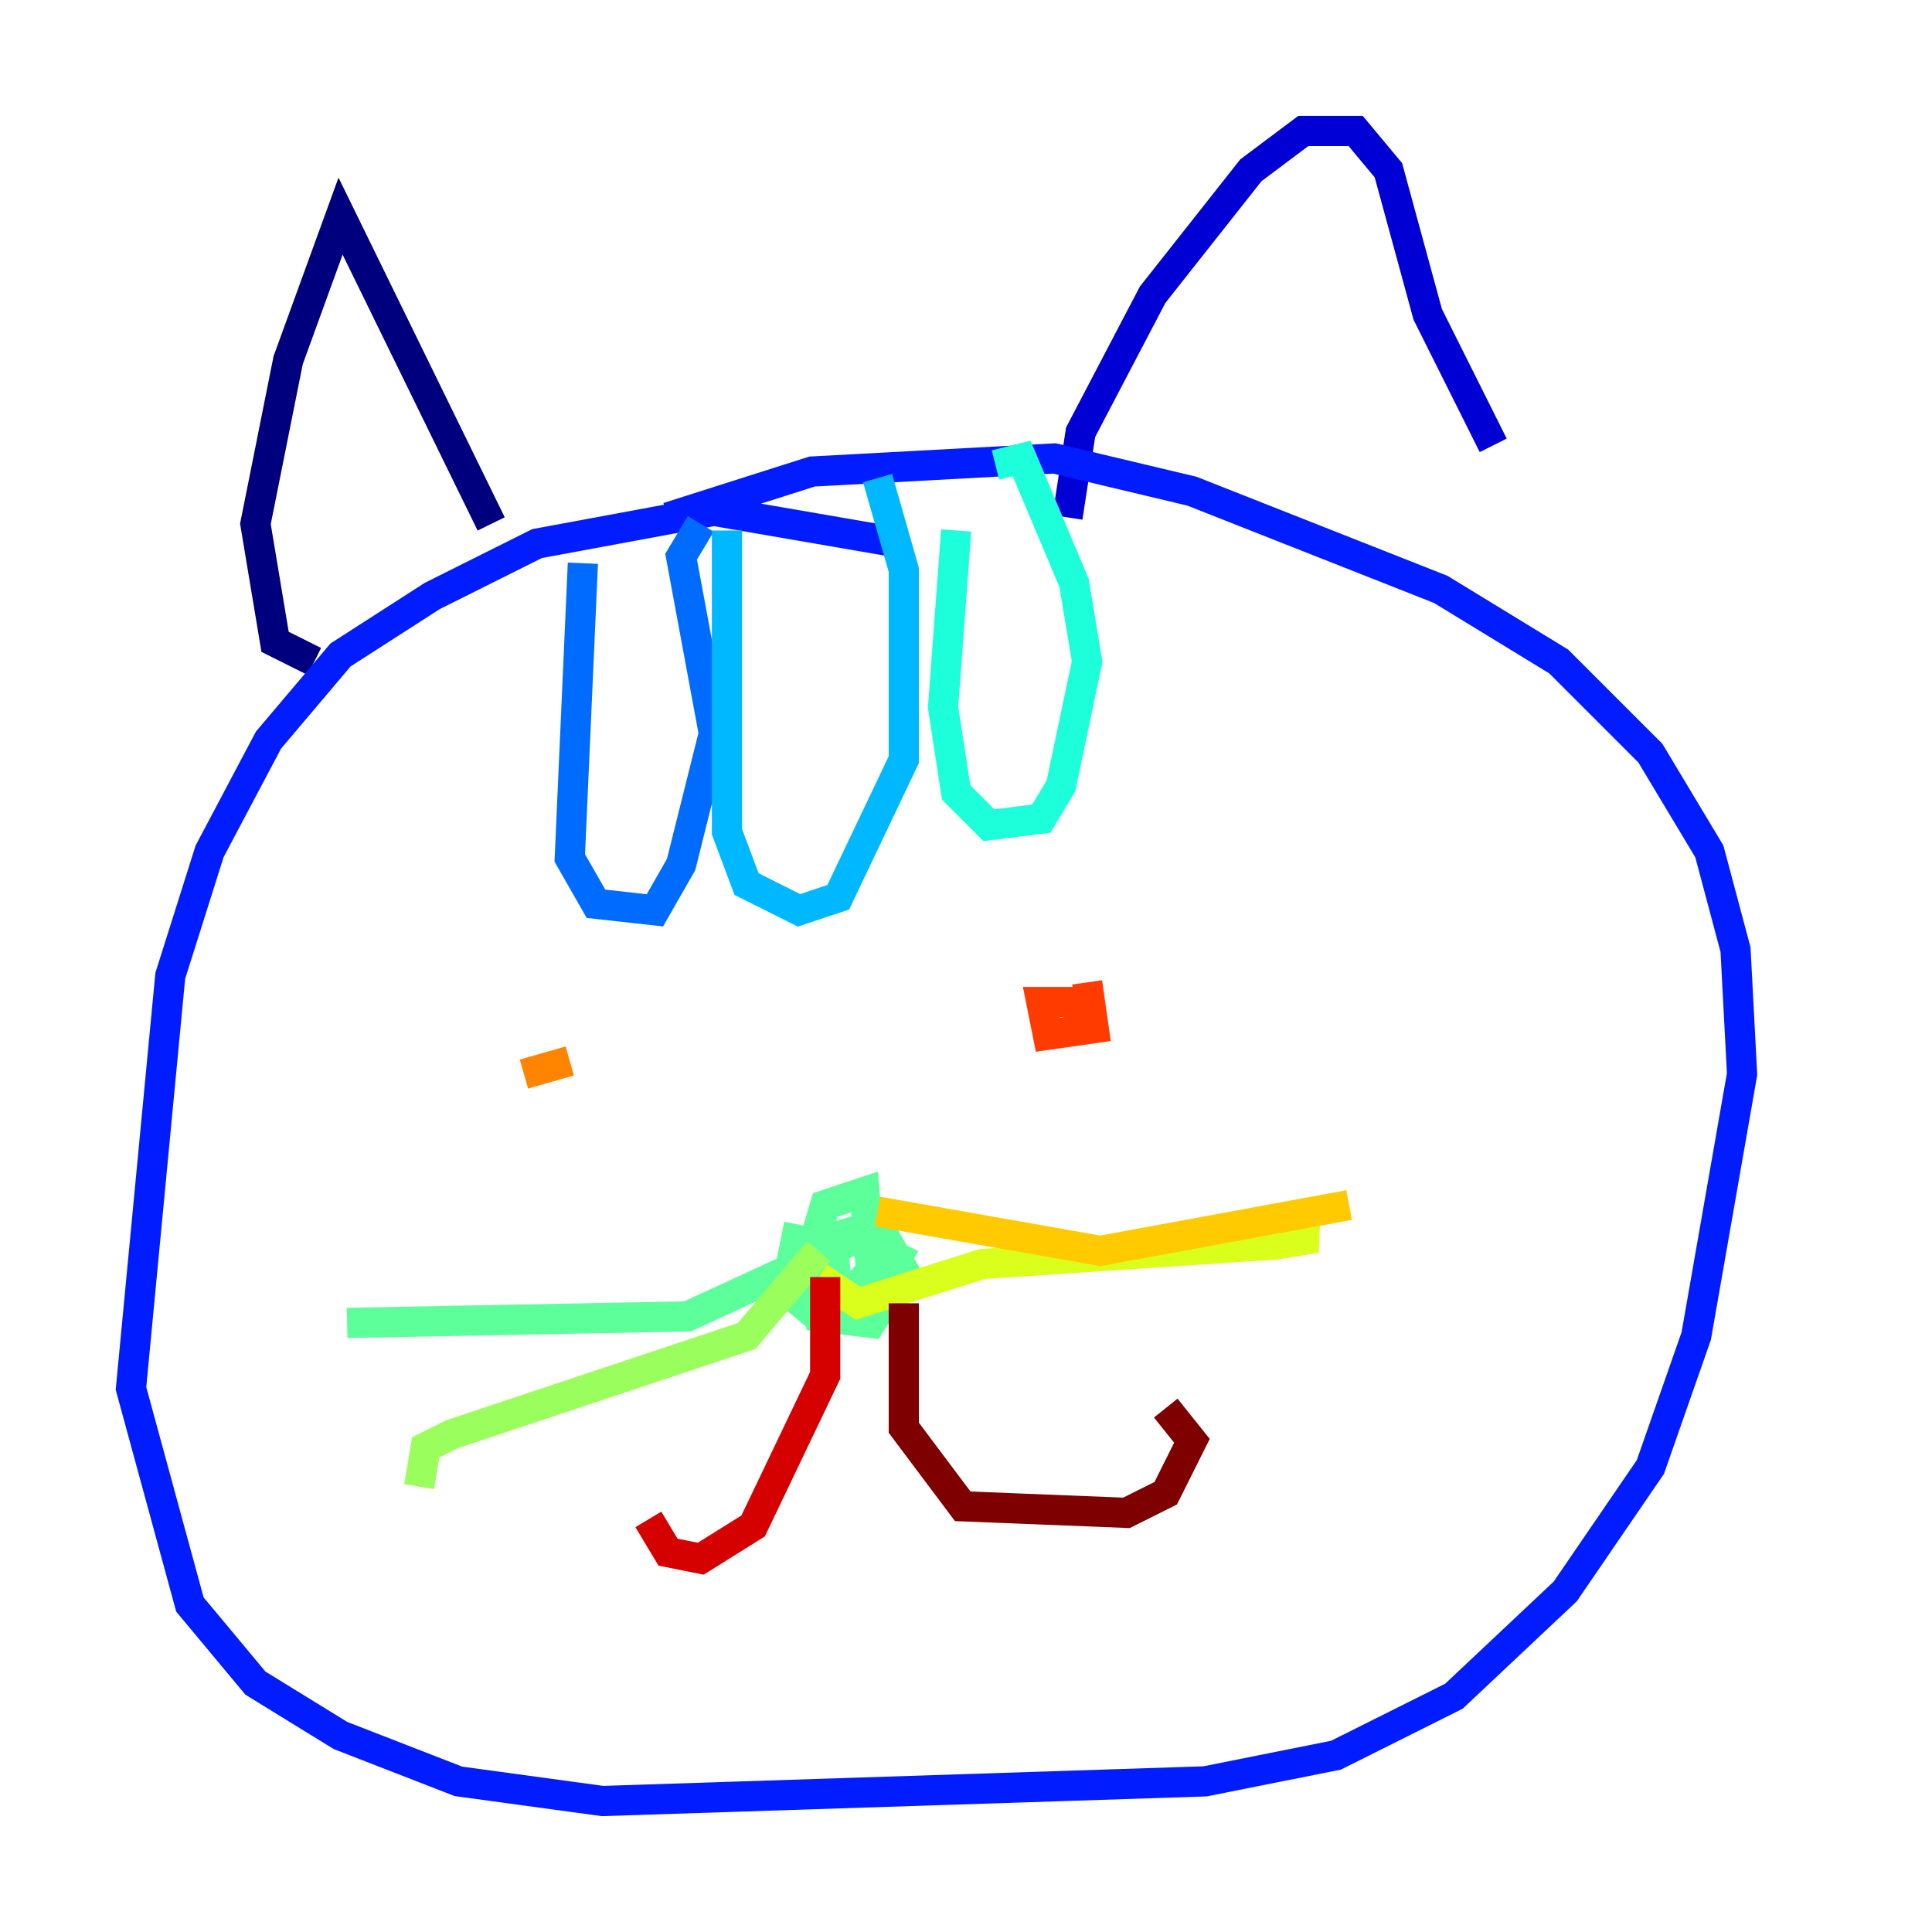 <?xml version="1.0" encoding="utf-8" ?>
<svg baseProfile="tiny" height="128" version="1.2" viewBox="0,0,128,128" width="128" xmlns="http://www.w3.org/2000/svg" xmlns:ev="http://www.w3.org/2001/xml-events" xmlns:xlink="http://www.w3.org/1999/xlink"><defs /><polyline fill="none" points="20.827,43.824 18.224,42.522 16.922,34.712 19.091,23.864 22.563,14.319 32.542,34.712" stroke="#00007f" stroke-width="2" /><polyline fill="none" points="70.725,34.278 71.593,28.637 76.366,19.525 82.875,11.281 86.346,8.678 89.817,8.678 91.986,11.281 94.59,20.827 98.929,29.505" stroke="#0000d5" stroke-width="2" /><polyline fill="none" points="59.878,36.014 47.295,33.844 35.58,36.014 28.637,39.485 22.563,43.39 17.79,49.031 13.885,56.407 11.281,64.651 8.678,91.986 12.583,106.305 16.922,111.512 22.563,114.983 30.373,118.02 39.919,119.322 79.837,118.02 88.515,116.285 96.325,112.38 103.702,105.437 109.342,97.193 112.38,88.515 115.417,71.159 114.983,62.915 113.248,56.407 109.342,49.898 103.268,43.824 95.458,39.051 78.969,32.542 69.858,30.373 53.803,31.241 44.258,34.278" stroke="#001cff" stroke-width="2" /><polyline fill="none" points="38.617,37.315 37.749,56.841 39.485,59.878 43.39,60.312 45.125,57.275 47.295,48.597 45.125,36.881 46.427,34.712" stroke="#006cff" stroke-width="2" /><polyline fill="none" points="48.163,35.146 48.163,55.105 49.464,58.576 52.936,60.312 55.539,59.444 59.878,50.332 59.878,37.749 58.142,31.675" stroke="#00b8ff" stroke-width="2" /><polyline fill="none" points="63.349,35.146 62.481,46.861 63.349,52.502 65.519,54.671 68.99,54.237 70.291,52.068 72.027,43.824 71.159,38.617 67.688,30.373 65.953,30.807" stroke="#1cffda" stroke-width="2" /><polyline fill="none" points="52.936,81.139 52.068,85.478 54.671,87.647 57.709,84.176 57.275,78.969 54.671,79.837 53.37,84.176 54.237,87.214 57.709,87.647 59.878,84.176 58.142,81.139 55.105,82.007 55.539,85.912 57.709,86.346 59.444,83.308 56.841,82.007 45.559,87.214 22.997,87.647" stroke="#5cff9a" stroke-width="2" /><polyline fill="none" points="54.237,82.875 49.464,88.515 29.939,95.024 28.203,95.891 27.77,98.495" stroke="#9aff5c" stroke-width="2" /><polyline fill="none" points="54.237,84.61 56.841,86.346 65.085,83.742 84.61,82.441 87.214,82.007 85.478,81.573" stroke="#daff1c" stroke-width="2" /><polyline fill="none" points="58.142,80.271 72.895,82.875 89.383,79.837" stroke="#ffcb00" stroke-width="2" /><polyline fill="none" points="34.712,71.159 37.749,70.291" stroke="#ff8500" stroke-width="2" /><polyline fill="none" points="72.027,65.085 72.461,68.122 69.424,68.556 68.99,66.386 71.593,66.386" stroke="#ff3b00" stroke-width="2" /><polyline fill="none" points="54.671,84.61 54.671,91.119 49.898,101.098 46.427,103.268 44.258,102.834 42.956,100.664" stroke="#d50000" stroke-width="2" /><polyline fill="none" points="59.878,86.346 59.878,94.59 63.783,99.797 74.63,100.231 77.234,98.929 78.969,95.458 77.234,93.288" stroke="#7f0000" stroke-width="2" /></svg>